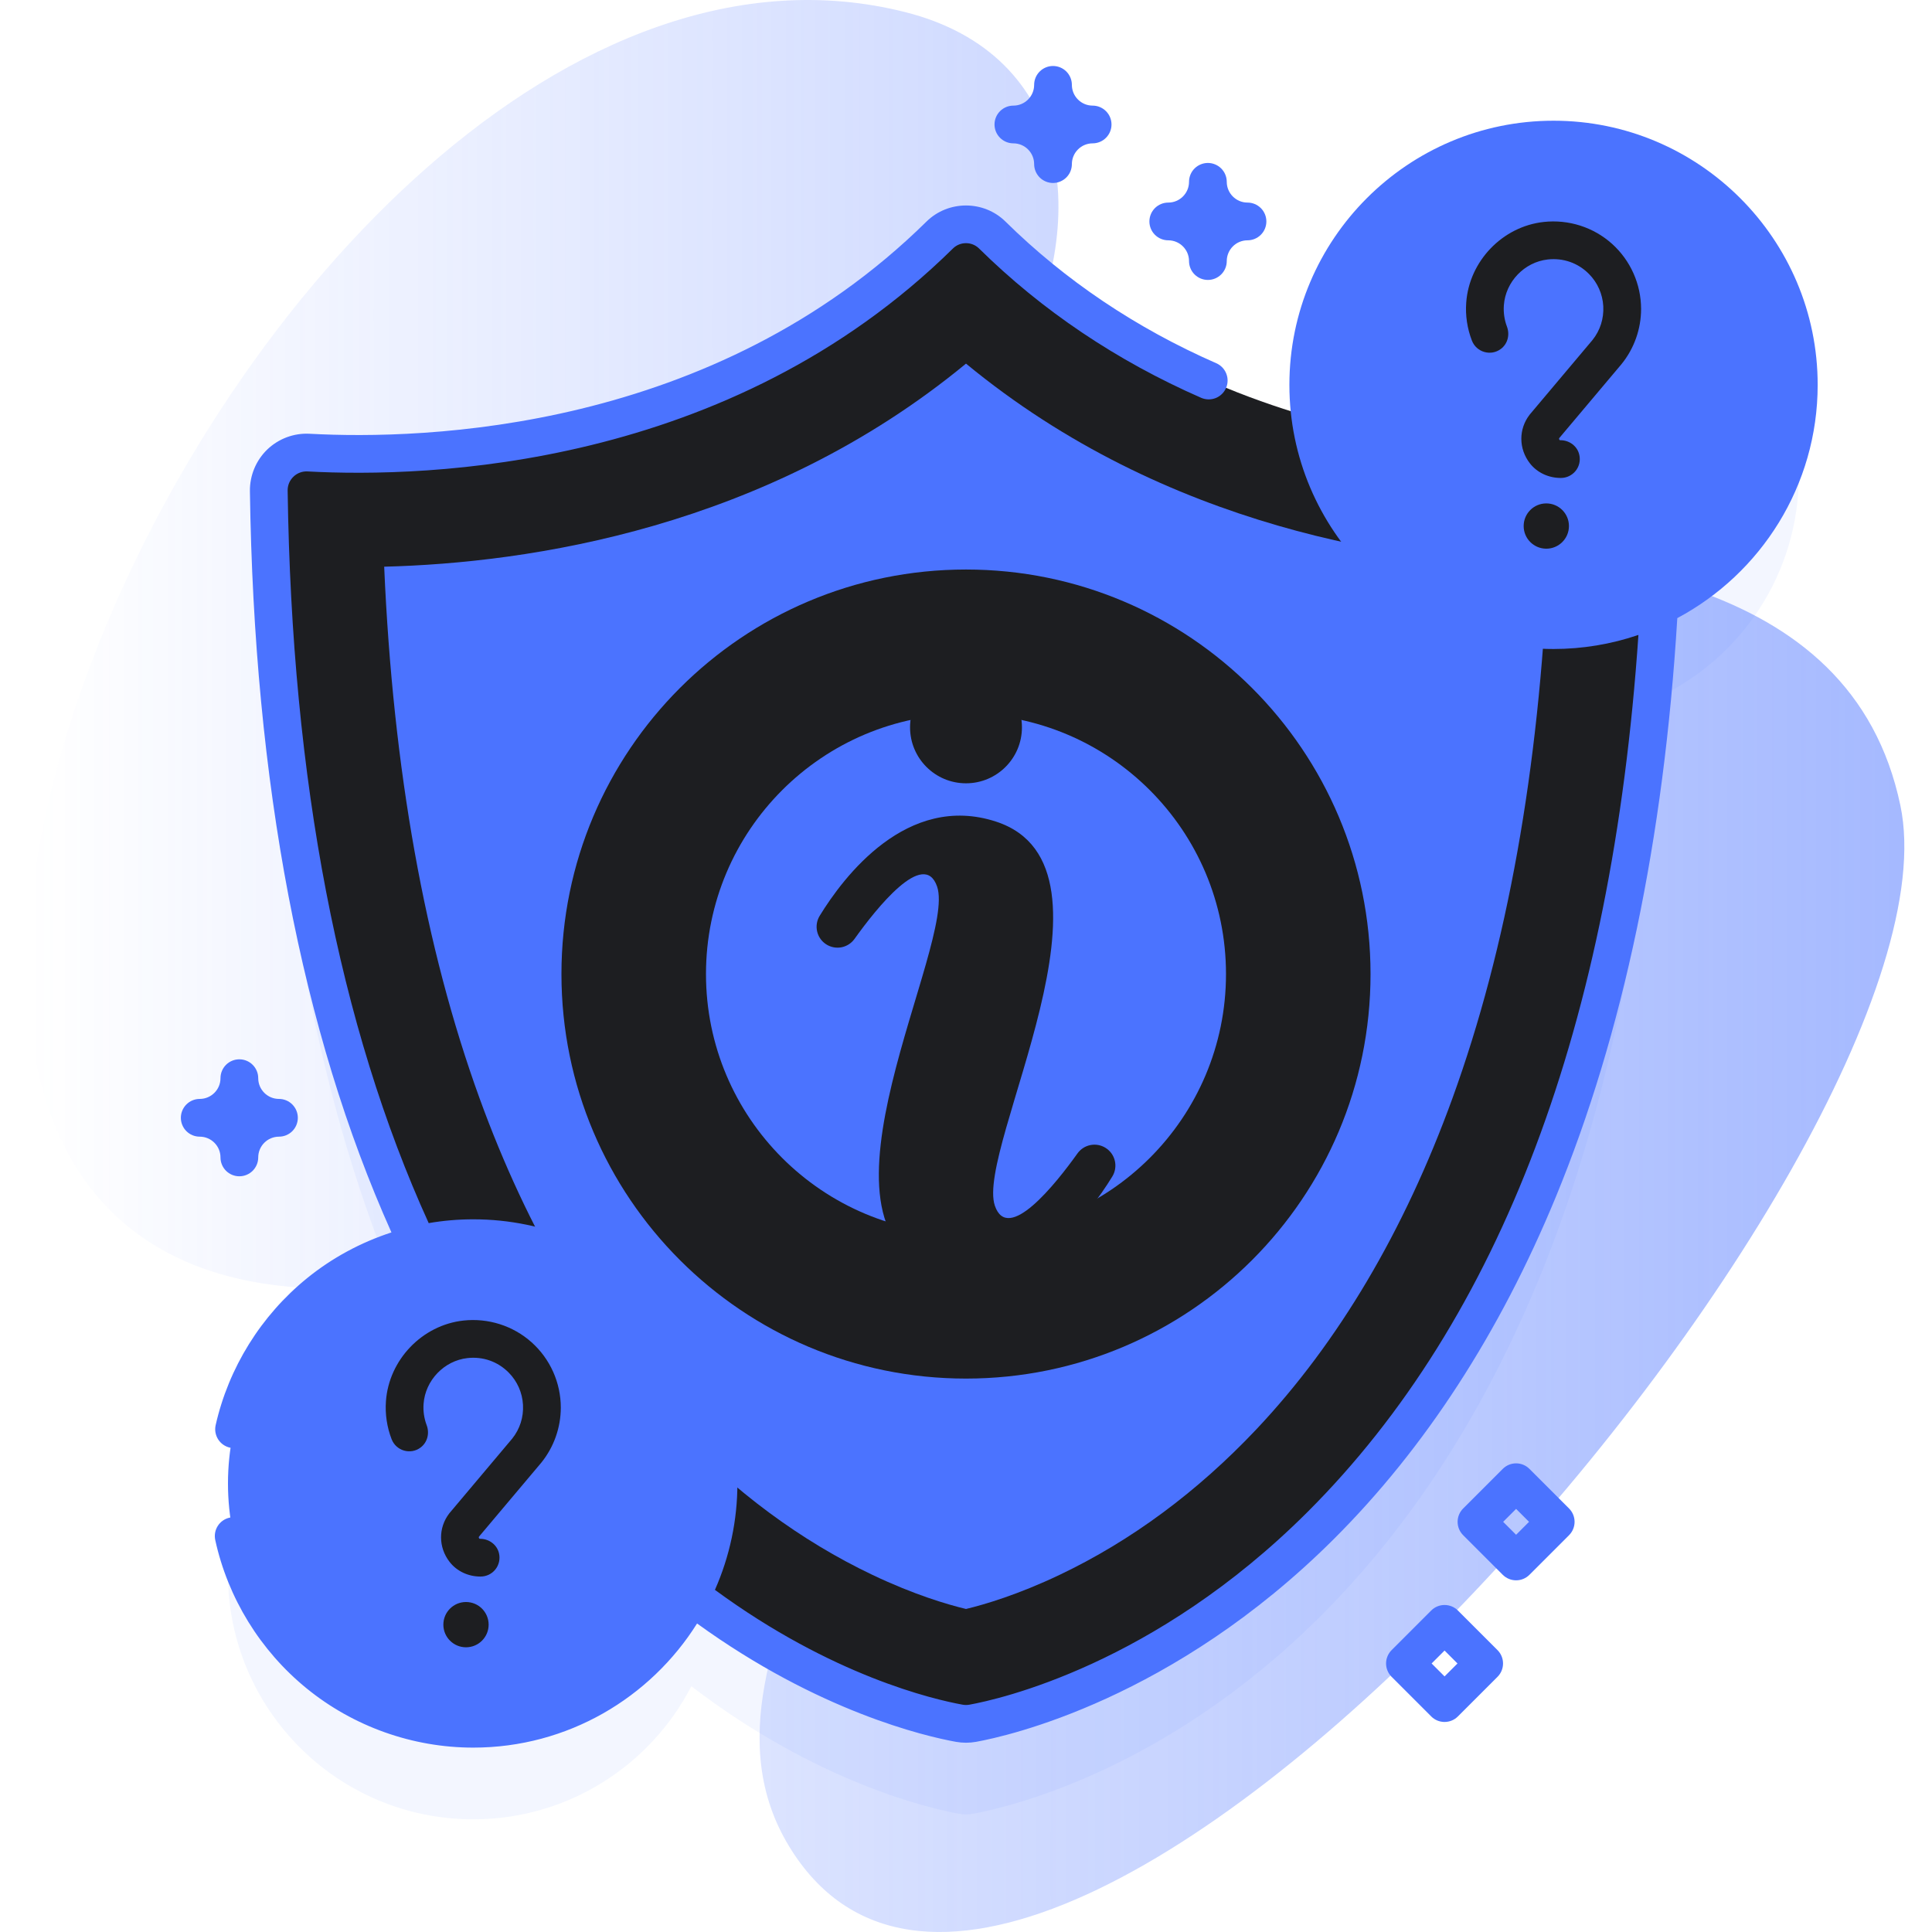 <svg width="96" height="96" viewBox="0 0 96 96" fill="none" xmlns="http://www.w3.org/2000/svg">
  <path opacity="0.5"
    d="M94.429 40.025C89.557 16.785 41.105 35.898 50.492 18.118C54.235 11.027 53.316 2.712 44.989 0.604C11.949 -7.758 -22.651 73.671 24.175 63.074C34.108 60.826 39.986 51.878 42.903 57.514C48.704 68.721 33.034 81.597 39.212 91.746C51.215 111.465 98.028 57.189 94.429 40.025Z"
    fill="url(#paint0_linear_340_4419)" />
  <path
    d="M89.382 23.623C89.382 16.892 83.925 11.435 77.194 11.435C70.463 11.435 65.007 16.892 65.007 23.623C65.007 24.167 65.046 24.701 65.115 25.227C59.847 23.705 54.177 20.98 49.305 16.177C48.583 15.467 47.416 15.467 46.695 16.177C35.716 26.998 20.688 27.279 15.334 26.989C14.248 26.93 13.34 27.803 13.356 28.891C13.588 45.407 16.6 57.497 20.76 66.341C15.357 67.591 11.328 72.429 11.328 78.212C11.328 84.943 16.785 90.4 23.516 90.4C28.236 90.4 32.328 87.713 34.352 83.788C40.65 88.613 46.268 89.875 47.667 90.127C47.887 90.167 48.113 90.167 48.333 90.127C51.712 89.517 79.711 83.016 82.443 34.625C86.547 32.663 89.382 28.474 89.382 23.623Z"
    fill="#4B73FF" fill-opacity="0.063" />
  <path
    d="M46.695 11.678C35.715 22.498 20.687 22.779 15.334 22.489C14.248 22.431 13.34 23.304 13.355 24.392C14.11 78.013 44.158 84.994 47.666 85.627C47.887 85.667 48.112 85.667 48.333 85.627C51.84 84.994 81.889 78.013 82.644 24.392C82.659 23.304 81.751 22.431 80.665 22.489C75.312 22.779 60.284 22.498 49.304 11.678C48.583 10.967 47.416 10.967 46.695 11.678Z"
    fill="#1D1E21" />
  <path
    d="M48 79.949C47.076 79.727 45.425 79.242 43.349 78.254C39.791 76.56 36.501 74.126 33.571 71.02C29.503 66.709 26.226 61.175 23.829 54.573C21.116 47.098 19.526 38.227 19.09 28.159C26.273 27.975 38.077 26.252 48 18.068C57.924 26.252 69.727 27.975 76.91 28.159C76.474 38.227 74.884 47.098 72.171 54.573C69.774 61.175 66.497 66.709 62.43 71.02C59.499 74.126 56.209 76.56 52.651 78.254C50.574 79.242 48.924 79.727 48 79.949Z"
    fill="#4B73FF" />
  <path
    d="M48 68.501C59.101 68.501 68.101 59.502 68.101 48.4C68.101 37.298 59.101 28.299 48 28.299C36.898 28.299 27.898 37.298 27.898 48.4C27.898 59.502 36.898 68.501 48 68.501Z"
    fill="#1D1E21" />
  <path
    d="M48 61.319C55.135 61.319 60.919 55.535 60.919 48.4C60.919 41.265 55.135 35.48 48 35.48C40.864 35.48 35.08 41.265 35.08 48.4C35.08 55.535 40.864 61.319 48 61.319Z"
    fill="#4B73FF" />
  <path
    d="M54.929 57.033C54.706 56.895 54.438 56.846 54.18 56.898C53.922 56.95 53.693 57.097 53.54 57.312C52.456 58.828 50.084 61.814 49.434 59.911C48.457 57.052 56.366 43.074 49.497 40.827C45.064 39.376 41.906 43.584 40.729 45.507C40.586 45.742 40.541 46.023 40.605 46.291C40.668 46.558 40.836 46.79 41.07 46.934C41.294 47.072 41.562 47.12 41.819 47.069C42.077 47.017 42.306 46.869 42.459 46.656C43.544 45.138 45.915 42.153 46.565 44.056C47.542 46.915 39.633 60.893 46.502 63.14C50.935 64.591 54.094 60.383 55.27 58.46C55.414 58.225 55.459 57.944 55.395 57.676C55.331 57.408 55.164 57.177 54.929 57.033Z"
    fill="#1D1E21" />
  <path
    d="M48 38.922C49.535 38.922 50.78 37.677 50.78 36.141C50.78 34.606 49.535 33.361 48 33.361C46.464 33.361 45.22 34.606 45.22 36.141C45.22 37.677 46.464 38.922 48 38.922Z"
    fill="#1D1E21" />
  <path
    d="M23.516 85.899C30.247 85.899 35.703 80.443 35.703 73.712C35.703 66.981 30.247 61.524 23.516 61.524C16.785 61.524 11.328 66.981 11.328 73.712C11.328 80.443 16.785 85.899 23.516 85.899Z"
    fill="#4B73FF" />
  <path
    d="M20.903 71.924C20.405 72.302 19.685 72.096 19.459 71.513C19.227 70.912 19.131 70.268 19.177 69.626C19.323 67.567 20.977 65.844 23.024 65.618C24.261 65.482 25.497 65.876 26.417 66.7C26.873 67.109 27.237 67.608 27.487 68.167C27.736 68.725 27.866 69.33 27.866 69.942C27.865 70.939 27.522 71.906 26.895 72.681L23.8 76.356C23.791 76.371 23.784 76.393 23.8 76.427C23.818 76.463 23.836 76.463 23.853 76.463L23.87 76.463C24.309 76.466 24.704 76.763 24.797 77.192C24.828 77.329 24.828 77.472 24.796 77.609C24.765 77.746 24.703 77.875 24.615 77.985C24.527 78.095 24.416 78.184 24.289 78.245C24.162 78.306 24.023 78.338 23.882 78.338H23.862C23.273 78.336 22.706 78.079 22.344 77.615C21.773 76.883 21.781 75.91 22.318 75.208C22.327 75.196 22.336 75.184 22.346 75.173L25.453 71.482C25.833 71.005 26.02 70.421 25.987 69.804C25.954 69.2 25.701 68.629 25.274 68.2C24.73 67.653 23.998 67.397 23.23 67.482C22.069 67.611 21.13 68.589 21.047 69.759C21.021 70.118 21.074 70.48 21.201 70.817C21.351 71.216 21.242 71.666 20.903 71.924Z"
    fill="#1D1E21" />
  <path
    d="M23.155 81.853C23.777 81.853 24.28 81.35 24.28 80.728C24.28 80.107 23.777 79.603 23.155 79.603C22.534 79.603 22.03 80.107 22.03 80.728C22.03 81.35 22.534 81.853 23.155 81.853Z"
    fill="#1D1E21" />
  <path
    d="M77.194 31.311C83.925 31.311 89.382 25.854 89.382 19.123C89.382 12.392 83.925 6.936 77.194 6.936C70.463 6.936 65.007 12.392 65.007 19.123C65.007 25.854 70.463 31.311 77.194 31.311Z"
    fill="#4B73FF" />
  <path
    d="M90.319 19.123C90.319 11.886 84.431 5.998 77.194 5.998C69.957 5.998 64.069 11.886 64.069 19.123C64.069 26.36 69.957 32.248 77.194 32.248C78.629 32.248 80.055 32.012 81.413 31.549C80.095 50.89 74.567 65.549 64.969 75.131C57.36 82.727 49.637 84.439 48.169 84.705C48.058 84.725 47.944 84.725 47.833 84.705C46.388 84.444 41.341 83.272 35.525 78.999C36.261 77.334 36.642 75.533 36.641 73.712C36.641 66.475 30.753 60.587 23.515 60.587C22.771 60.587 22.03 60.651 21.302 60.776C16.854 51.005 14.495 38.766 14.293 24.379C14.29 24.25 14.315 24.121 14.364 24.002C14.414 23.883 14.488 23.775 14.582 23.686C14.674 23.596 14.784 23.527 14.905 23.482C15.025 23.437 15.154 23.418 15.282 23.425C21.218 23.747 36.224 23.313 47.352 12.346C47.709 11.994 48.29 11.995 48.646 12.345C51.778 15.433 55.492 17.93 59.685 19.767C59.913 19.866 60.171 19.871 60.403 19.781C60.634 19.69 60.82 19.512 60.92 19.284C61.02 19.056 61.025 18.798 60.934 18.567C60.844 18.335 60.665 18.149 60.437 18.049C56.455 16.305 52.931 13.937 49.962 11.01C48.88 9.944 47.119 9.944 46.036 11.01C35.44 21.453 21.07 21.861 15.383 21.553C14.998 21.533 14.613 21.592 14.252 21.726C13.891 21.861 13.561 22.067 13.282 22.334C13.005 22.602 12.784 22.924 12.636 23.28C12.487 23.637 12.413 24.02 12.418 24.405C12.622 38.898 14.987 51.282 19.451 61.238C17.935 61.732 16.51 62.497 15.261 63.51C12.971 65.366 11.356 67.964 10.713 70.826C10.662 71.067 10.709 71.318 10.842 71.525C10.975 71.733 11.185 71.879 11.425 71.933C11.665 71.987 11.917 71.944 12.126 71.814C12.335 71.683 12.485 71.476 12.542 71.237C13.684 66.153 18.299 62.462 23.515 62.462C29.719 62.462 34.766 67.509 34.766 73.712C34.766 79.916 29.719 84.962 23.515 84.962C18.268 84.962 13.647 81.246 12.528 76.125C12.501 76.005 12.452 75.891 12.381 75.79C12.311 75.689 12.222 75.603 12.118 75.536C12.014 75.47 11.899 75.424 11.777 75.403C11.656 75.381 11.532 75.383 11.412 75.41C11.169 75.463 10.957 75.61 10.823 75.819C10.688 76.029 10.643 76.283 10.696 76.526C11.325 79.405 12.936 82.021 15.232 83.892C17.562 85.791 20.504 86.838 23.515 86.838C28.198 86.838 32.313 84.371 34.637 80.67C40.686 85.05 45.971 86.274 47.502 86.551C47.832 86.61 48.17 86.61 48.5 86.551C50.067 86.267 58.29 84.448 66.294 76.458C70.816 71.944 74.52 66.233 77.304 59.484C80.648 51.374 82.678 41.695 83.344 30.714C87.49 28.504 90.319 24.139 90.319 19.123ZM77.194 30.373C70.991 30.373 65.944 25.326 65.944 19.123C65.944 12.92 70.991 7.873 77.194 7.873C83.398 7.873 88.444 12.92 88.444 19.123C88.444 25.326 83.398 30.373 77.194 30.373Z"
    fill="#4B73FF" />
  <path
    d="M74.582 17.335C74.084 17.713 73.363 17.507 73.138 16.924C72.906 16.323 72.809 15.679 72.856 15.037C73.001 12.978 74.656 11.255 76.703 11.029C77.94 10.893 79.176 11.287 80.096 12.111C80.551 12.52 80.916 13.019 81.165 13.578C81.415 14.136 81.544 14.741 81.545 15.353C81.544 16.35 81.201 17.317 80.573 18.092L77.479 21.767C77.47 21.782 77.462 21.804 77.479 21.839C77.496 21.874 77.514 21.874 77.532 21.874L77.549 21.874C77.987 21.877 78.383 22.174 78.475 22.603C78.507 22.74 78.506 22.883 78.475 23.02C78.444 23.157 78.382 23.286 78.294 23.396C78.206 23.506 78.094 23.595 77.967 23.656C77.841 23.718 77.701 23.749 77.561 23.749H77.541C76.952 23.747 76.384 23.49 76.022 23.026C75.452 22.294 75.46 21.321 75.997 20.619C76.006 20.607 76.015 20.596 76.024 20.584L79.132 16.893C79.512 16.416 79.698 15.832 79.666 15.215C79.633 14.611 79.379 14.04 78.953 13.611C78.409 13.064 77.677 12.808 76.909 12.893C75.747 13.021 74.809 14 74.726 15.17C74.7 15.529 74.752 15.891 74.879 16.228C75.03 16.627 74.921 17.077 74.582 17.335Z"
    fill="#1D1E21" />
  <path
    d="M76.835 27.264C77.456 27.264 77.96 26.76 77.96 26.139C77.96 25.517 77.456 25.014 76.835 25.014C76.213 25.014 75.71 25.517 75.71 26.139C75.71 26.76 76.213 27.264 76.835 27.264Z"
    fill="#1D1E21" />
  <path
    d="M60.019 13.91C59.77 13.91 59.532 13.811 59.356 13.635C59.18 13.459 59.082 13.221 59.082 12.972C59.082 12.404 58.619 11.941 58.05 11.941C57.802 11.941 57.563 11.842 57.387 11.666C57.212 11.491 57.113 11.252 57.113 11.004C57.113 10.755 57.212 10.517 57.387 10.341C57.563 10.165 57.802 10.066 58.05 10.066C58.619 10.066 59.082 9.603 59.082 9.035C59.082 8.912 59.106 8.79 59.153 8.676C59.2 8.562 59.269 8.459 59.356 8.372C59.443 8.285 59.547 8.216 59.66 8.169C59.774 8.122 59.896 8.097 60.019 8.097C60.142 8.097 60.264 8.122 60.378 8.169C60.492 8.216 60.595 8.285 60.682 8.372C60.769 8.459 60.838 8.562 60.885 8.676C60.932 8.79 60.957 8.912 60.957 9.035C60.957 9.603 61.419 10.066 61.988 10.066C62.236 10.066 62.475 10.165 62.651 10.341C62.827 10.517 62.925 10.755 62.925 11.004C62.925 11.252 62.827 11.491 62.651 11.666C62.475 11.842 62.236 11.941 61.988 11.941C61.714 11.941 61.452 12.05 61.259 12.243C61.066 12.437 60.957 12.699 60.957 12.972C60.957 13.221 60.858 13.459 60.682 13.635C60.506 13.811 60.268 13.91 60.019 13.91ZM11.893 58.449C11.644 58.449 11.406 58.35 11.23 58.175C11.054 57.999 10.956 57.76 10.956 57.512C10.956 56.943 10.493 56.48 9.924 56.48C9.676 56.48 9.437 56.382 9.261 56.206C9.086 56.03 8.987 55.791 8.987 55.543C8.987 55.294 9.086 55.056 9.261 54.88C9.437 54.704 9.676 54.605 9.924 54.605C10.493 54.605 10.956 54.143 10.956 53.574C10.956 53.325 11.054 53.087 11.23 52.911C11.406 52.735 11.644 52.637 11.893 52.637C12.142 52.637 12.38 52.735 12.556 52.911C12.732 53.087 12.831 53.325 12.831 53.574C12.831 54.143 13.293 54.605 13.862 54.605C14.111 54.605 14.349 54.704 14.525 54.88C14.7 55.056 14.799 55.294 14.799 55.543C14.799 55.791 14.7 56.03 14.525 56.206C14.349 56.382 14.111 56.48 13.862 56.48C13.588 56.481 13.326 56.589 13.133 56.783C12.94 56.976 12.831 57.238 12.831 57.512C12.831 57.76 12.732 57.999 12.556 58.175C12.38 58.35 12.142 58.449 11.893 58.449ZM52.324 9.092C52.201 9.092 52.079 9.068 51.965 9.02C51.851 8.973 51.748 8.904 51.661 8.817C51.574 8.73 51.505 8.627 51.458 8.513C51.41 8.399 51.386 8.277 51.386 8.154C51.386 7.586 50.923 7.123 50.355 7.123C50.106 7.123 49.868 7.024 49.692 6.848C49.516 6.673 49.417 6.434 49.417 6.186C49.417 5.937 49.516 5.698 49.692 5.523C49.868 5.347 50.106 5.248 50.355 5.248C50.923 5.248 51.386 4.785 51.386 4.217C51.386 3.968 51.485 3.73 51.661 3.554C51.837 3.378 52.075 3.279 52.324 3.279C52.572 3.279 52.811 3.378 52.987 3.554C53.162 3.73 53.261 3.968 53.261 4.217C53.261 4.785 53.724 5.248 54.292 5.248C54.541 5.248 54.779 5.347 54.955 5.523C55.131 5.698 55.23 5.937 55.23 6.186C55.23 6.434 55.131 6.673 54.955 6.848C54.779 7.024 54.541 7.123 54.292 7.123C54.019 7.123 53.757 7.232 53.564 7.425C53.37 7.619 53.261 7.881 53.261 8.154C53.261 8.277 53.237 8.399 53.19 8.513C53.143 8.627 53.074 8.73 52.987 8.817C52.9 8.904 52.796 8.973 52.682 9.02C52.569 9.068 52.447 9.092 52.324 9.092ZM71.779 85.563C71.656 85.563 71.534 85.539 71.42 85.492C71.307 85.445 71.203 85.376 71.116 85.288L69.148 83.32C68.972 83.144 68.873 82.905 68.873 82.657C68.873 82.408 68.972 82.17 69.148 81.994L71.116 80.025C71.292 79.849 71.531 79.751 71.779 79.751C72.028 79.751 72.266 79.849 72.442 80.025L74.411 81.994C74.587 82.17 74.685 82.408 74.685 82.657C74.685 82.905 74.587 83.144 74.411 83.32L72.442 85.288C72.355 85.376 72.252 85.445 72.138 85.492C72.024 85.539 71.902 85.563 71.779 85.563ZM71.136 82.657L71.779 83.3L72.422 82.657L71.779 82.014L71.136 82.657ZM75.334 78.525C75.211 78.526 75.089 78.501 74.975 78.454C74.862 78.407 74.758 78.338 74.671 78.251L72.703 76.282C72.527 76.106 72.428 75.868 72.428 75.619C72.428 75.371 72.527 75.132 72.703 74.956L74.671 72.988C74.847 72.812 75.085 72.713 75.334 72.713C75.583 72.713 75.821 72.812 75.997 72.988L77.966 74.956C78.141 75.132 78.24 75.371 78.24 75.619C78.24 75.868 78.141 76.106 77.966 76.282L75.997 78.251C75.91 78.338 75.807 78.407 75.693 78.454C75.579 78.501 75.457 78.526 75.334 78.525ZM74.691 75.619L75.334 76.262L75.977 75.619L75.334 74.976L74.691 75.619Z"
    fill="#4B73FF" />
  <defs>
    <linearGradient id="paint0_linear_340_4419" x1="1.374" y1="48" x2="94.626" y2="48"
      gradientUnits="userSpaceOnUse">
      <stop stop-color="#4B73FF" stop-opacity="0" />
      <stop offset="1" stop-color="#4B73FF" />
    </linearGradient>
  </defs>
</svg>